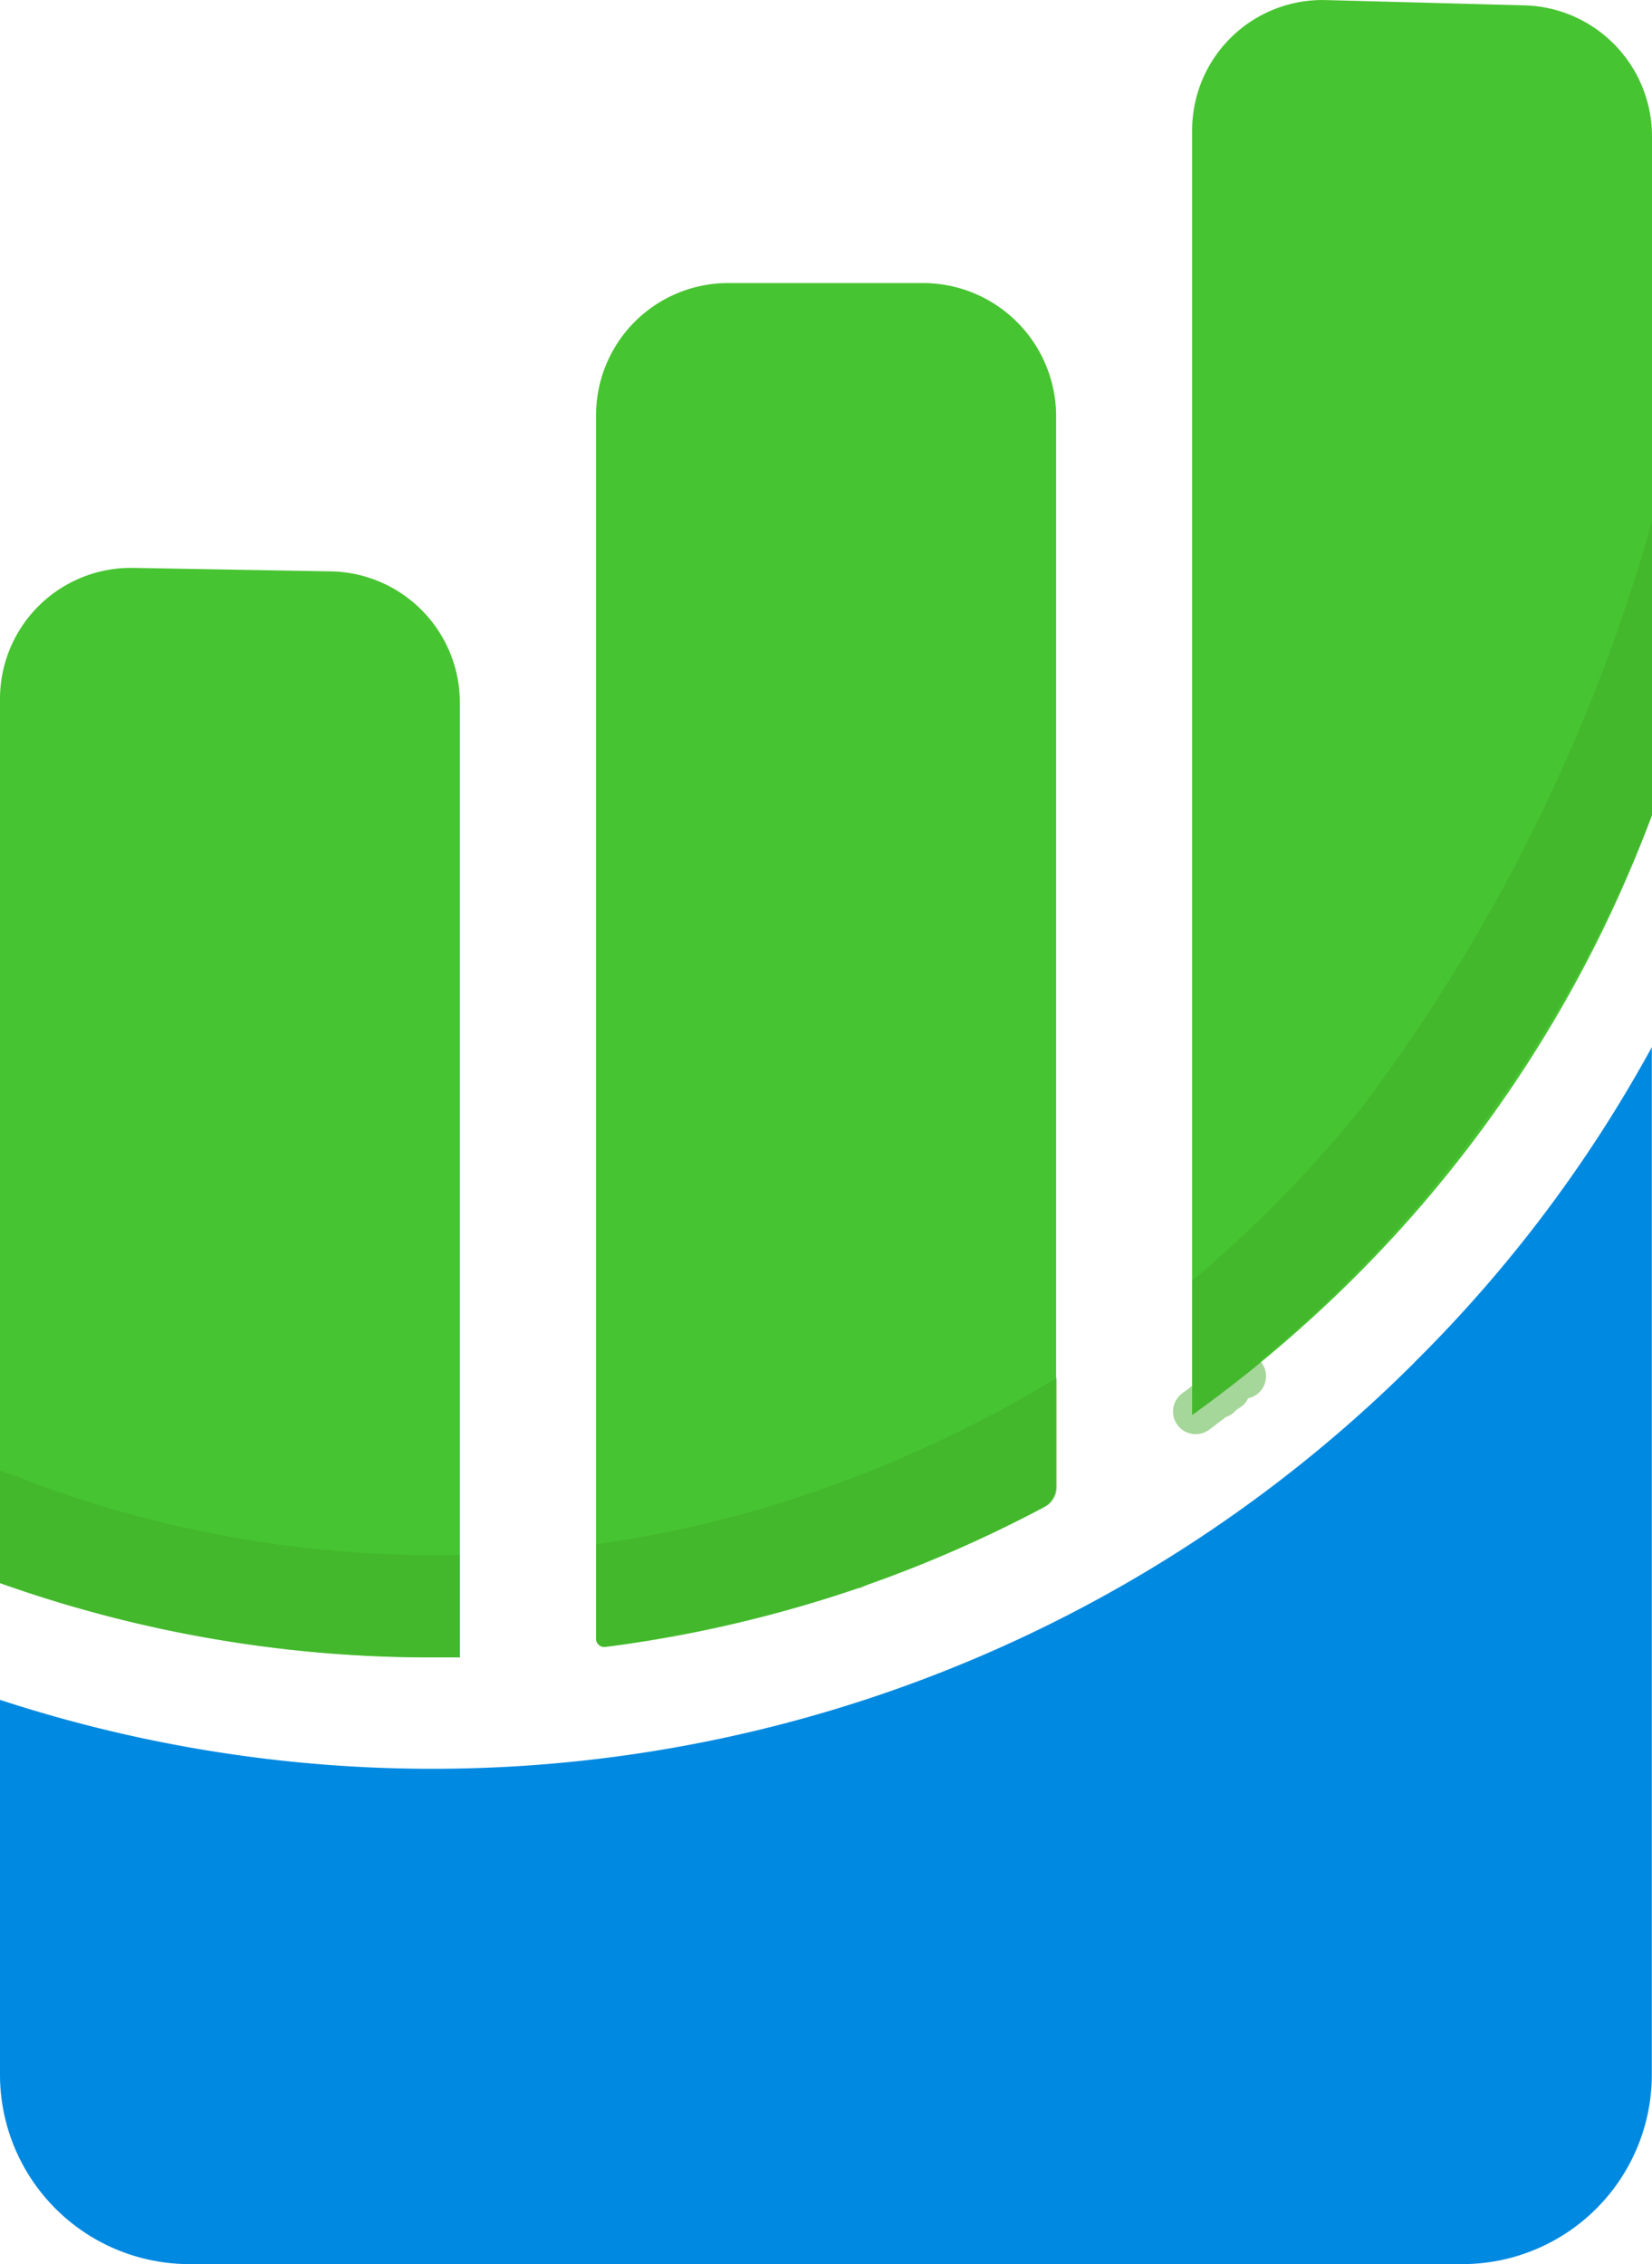 <svg xmlns="http://www.w3.org/2000/svg" width="36.484" height="50" viewBox="0 0 36.484 50">
  <g id="RightData-Icon" transform="translate(-17.3 0.002)">
    <path id="Path_8323" data-name="Path 8323" d="M27.456,56.161V35.067A2.9,2.9,0,0,0,24.6,32.177L20.23,32.1a2.893,2.893,0,0,0-2.93,2.891V54.52a28.387,28.387,0,0,0,9.609,1.641Z" transform="translate(0 -19.561)" fill="#47c431"/>
    <path id="Path_8324" data-name="Path 8324" d="M58.265,16H53.93A2.918,2.918,0,0,0,51,18.891V45.921a.185.185,0,0,0,.2.2,28.128,28.128,0,0,0,9.687-3.086.53.53,0,0,0,.273-.43V18.93A2.943,2.943,0,0,0,58.265,16" transform="translate(-20.536 -9.751)" fill="#47c431"/>
    <path id="Path_8325" data-name="Path 8325" d="M94.856,18.006v-15A2.894,2.894,0,0,0,92.044.116L87.669,0A2.878,2.878,0,0,0,84.7,2.889V31.248A29.112,29.112,0,0,0,88.294,28.2a28.39,28.39,0,0,0,6.562-10.2" transform="translate(-41.072)" fill="#47c431"/>
    <path id="Path_8326" data-name="Path 8326" d="M48.549,66.153A30.7,30.7,0,0,1,17.3,73.614v8.281a4.184,4.184,0,0,0,4.18,4.18H49.6a4.184,4.184,0,0,0,4.18-4.18V59.2a30.084,30.084,0,0,1-5.234,6.953" transform="translate(0 -36.077)" fill="#0089e1"/>
    <g id="Group_14756" data-name="Group 14756" transform="translate(17.3 11.483)" opacity="0.47">
      <line id="Line_5196" data-name="Line 5196" x1="0.039" transform="translate(27.421 18.906)" fill="none" stroke="#3daa26" stroke-linecap="round" stroke-linejoin="round"/>
      <path id="Path_8327" data-name="Path 8327" d="M86.4,78.5a.852.852,0,0,0-.2.156" transform="translate(-59.286 -59.321)" fill="none" stroke="#3daa26" stroke-linecap="round" stroke-linejoin="round"/>
      <path id="Path_8328" data-name="Path 8328" d="M85.212,79.2c-.117.078-.2.156-.312.234" transform="translate(-58.494 -59.747)" fill="none" stroke="#3daa26" stroke-linecap="round" stroke-linejoin="round"/>
      <path id="Path_8329" data-name="Path 8329" d="M17.808,83.3c-.156-.078-.352-.117-.508-.2v2.5a28.387,28.387,0,0,0,9.609,1.641h.547V84.975A25.405,25.405,0,0,1,17.808,83.3Z" transform="translate(-17.3 -62.124)" fill="#3daa26"/>
      <path id="Path_8330" data-name="Path 8330" d="M51.2,83.837a29.763,29.763,0,0,0,5.586-1.289c.078,0,.117-.039.2-.078s.117-.039.2-.078a30.116,30.116,0,0,0,3.789-1.68.481.481,0,0,0,.2-.391V77.9a27.881,27.881,0,0,1-5.781,2.656A25.291,25.291,0,0,1,51,81.572v2.109A.179.179,0,0,0,51.2,83.837Z" transform="translate(-37.836 -58.955)" fill="#3daa26"/>
      <path id="Path_8331" data-name="Path 8331" d="M84.7,46.2v2.969c.039,0,.039-.039.078-.078.117-.078.2-.156.312-.234a.686.686,0,0,0,.2-.156.852.852,0,0,0,.2-.156c.117-.078.2-.156.313-.234l.039-.039a28.954,28.954,0,0,0,4.375-4.375,29.87,29.87,0,0,0,4.648-8.008V29.4a39.063,39.063,0,0,1-6.445,13.008A28.4,28.4,0,0,1,84.7,46.2Z" transform="translate(-58.372 -29.4)" fill="#3daa26"/>
    </g>
  </g>
</svg>
